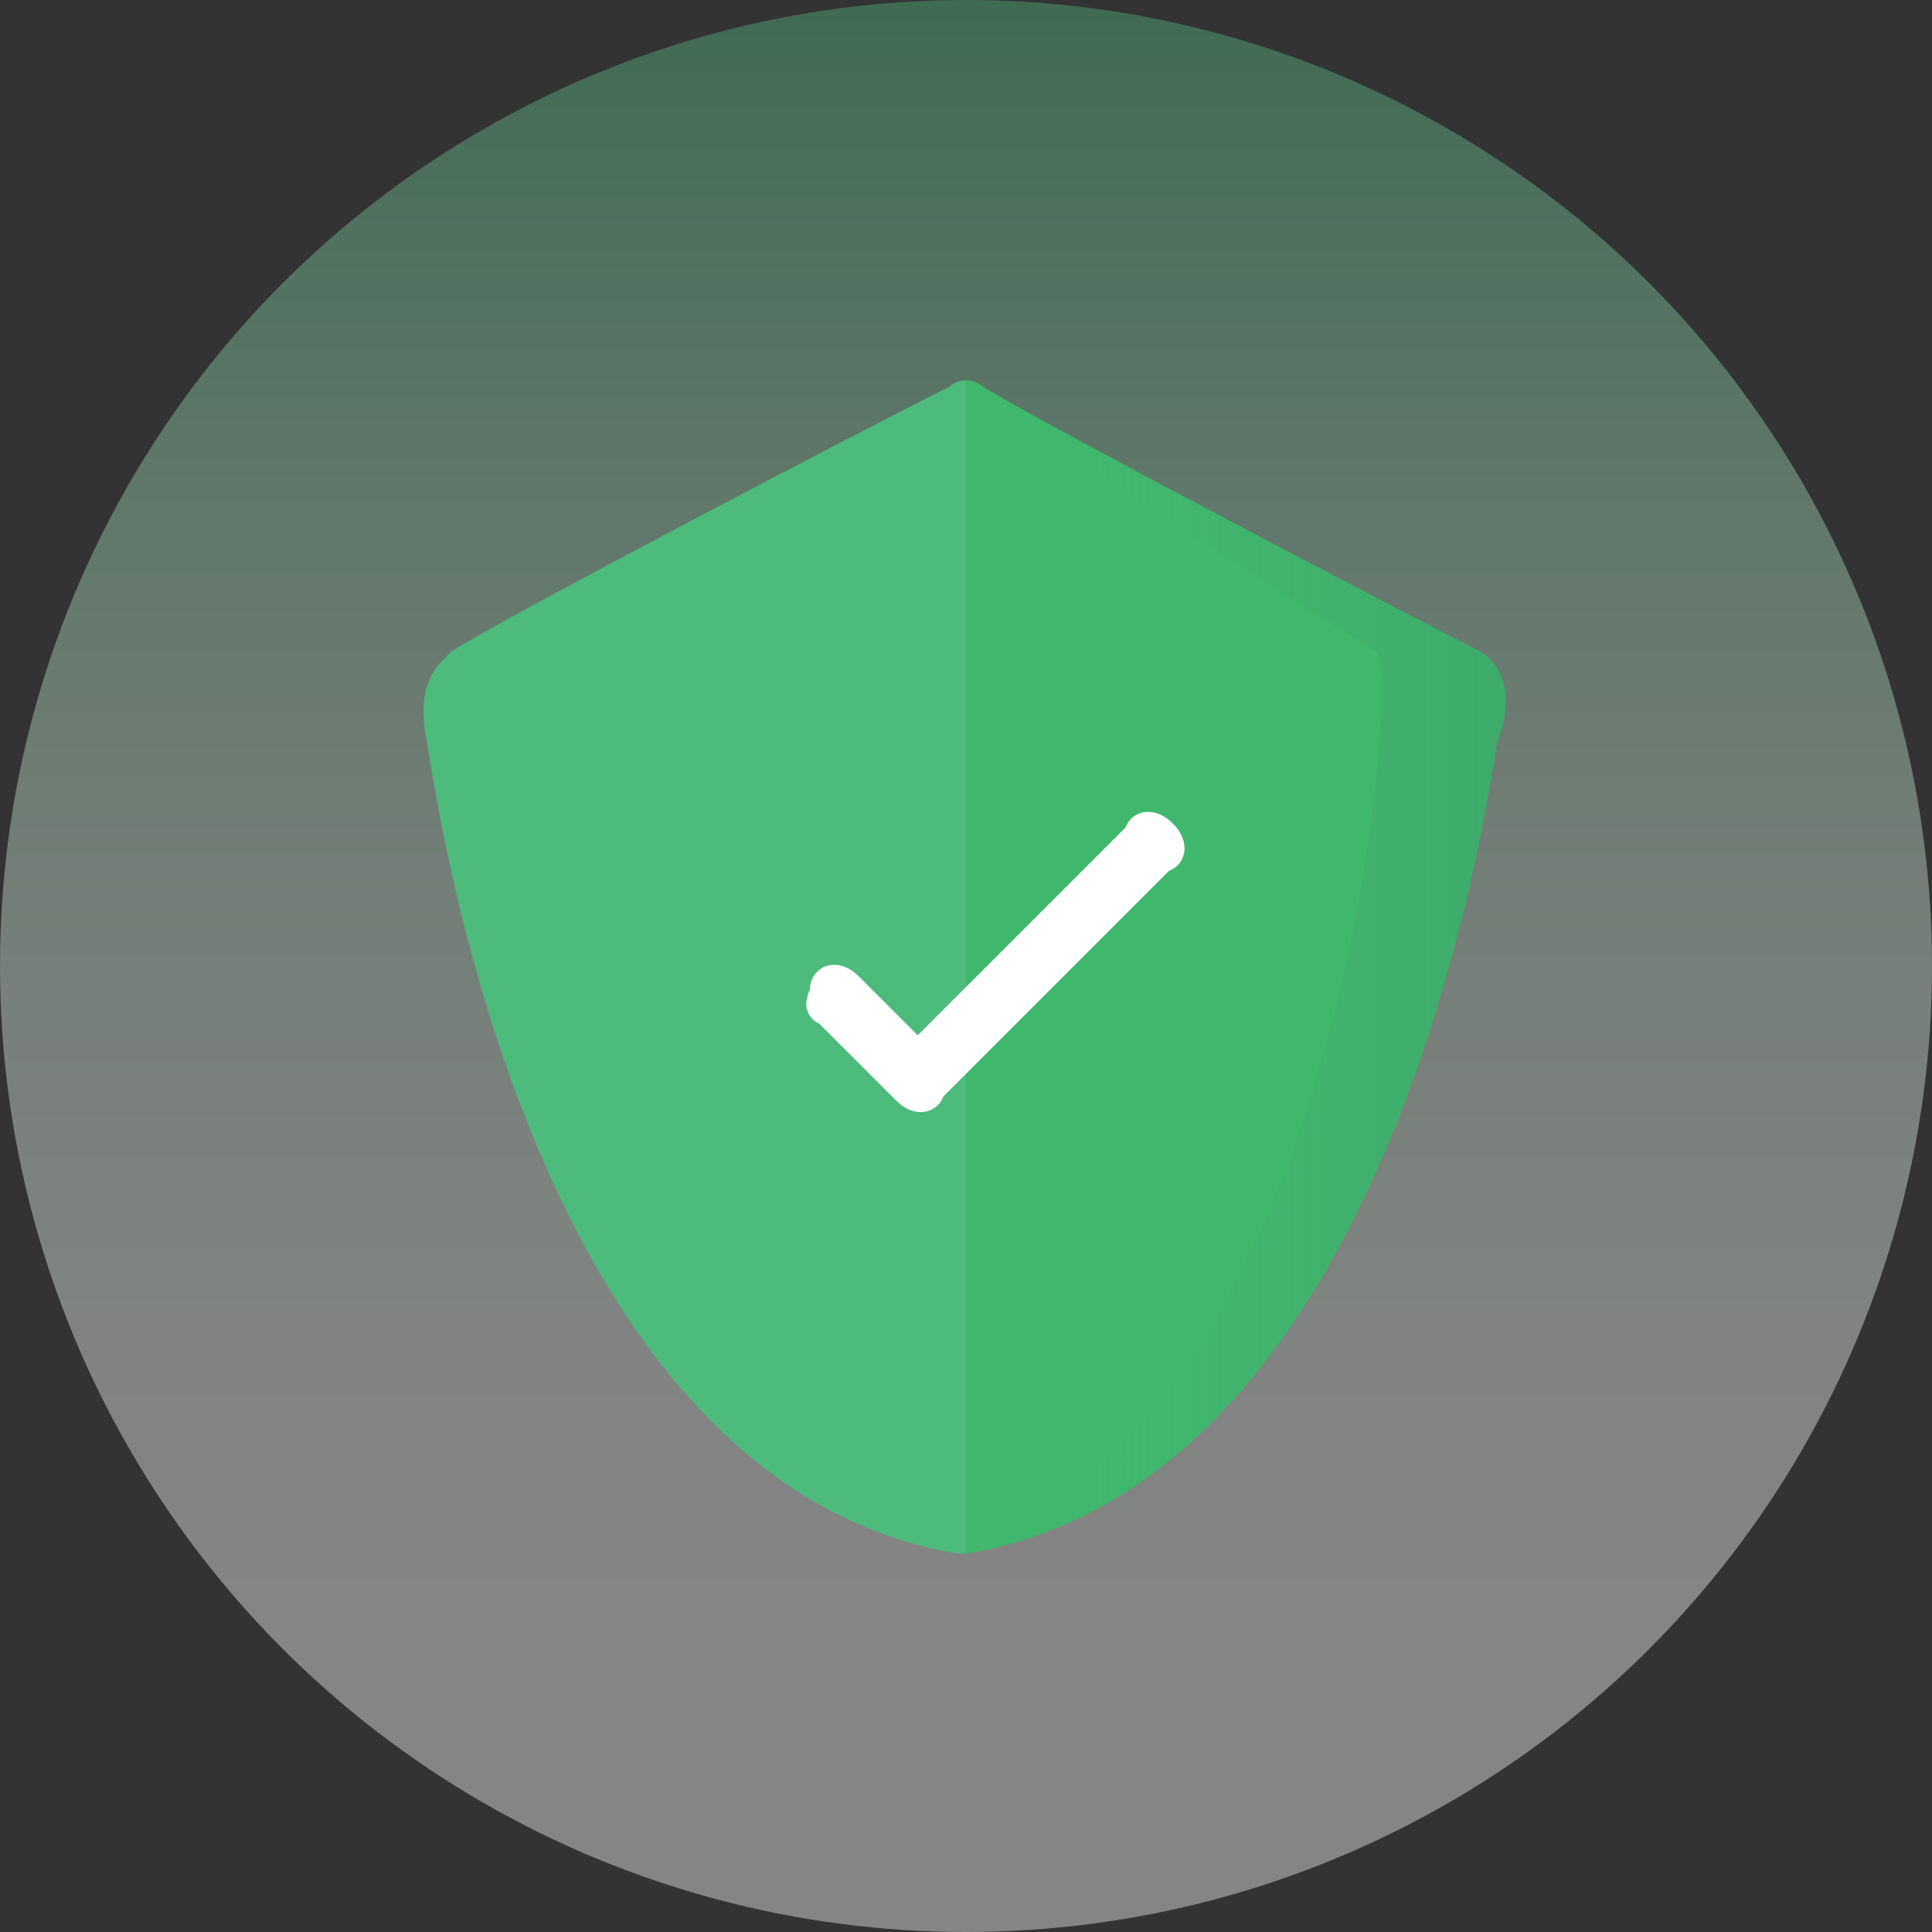 <?xml version="1.0" encoding="utf-8"?>
<!-- Generator: Adobe Illustrator 24.1.1, SVG Export Plug-In . SVG Version: 6.00 Build 0)  -->
<svg version="1.1" id="Layer_1" xmlns="http://www.w3.org/2000/svg" xmlns:xlink="http://www.w3.org/1999/xlink" x="0px" y="0px"
	 viewBox="0 0 24 24" enable-background="new 0 0 24 24" xml:space="preserve">
<rect x="0" y="0" width="24" height="24" fill="#333333" stroke="none"/>
<g>
	
		<linearGradient id="SVGID_2_" gradientUnits="userSpaceOnUse" x1="12" y1="178" x2="12" y2="153.757" gradientTransform="matrix(1 0 0 1 0 -154)">
		<stop  offset="0" style="stop-color:#FFFFFF"/>
		<stop  offset="0.17" style="stop-color:#FCFEFC"/>
		<stop  offset="0.321" style="stop-color:#F1FAF4"/>
		<stop  offset="0.463" style="stop-color:#DFF3E7"/>
		<stop  offset="0.602" style="stop-color:#C5E9D4"/>
		<stop  offset="0.736" style="stop-color:#A4DDBC"/>
		<stop  offset="0.868" style="stop-color:#7CCD9F"/>
		<stop  offset="0.996" style="stop-color:#4EBC7C"/>
		<stop  offset="1" style="stop-color:#4CBB7B"/>
	</linearGradient>
	<circle opacity="0.4" fill="url(#SVGID_2_)" enable-background="new    " cx="12" cy="12" r="12"/>
	<rect x="11.6" display="none" fill="#FF0000" width="0.4" height="2.6"/>
	<rect x="11.6" y="21.4" display="none" fill="#FF0000" width="0.4" height="2.6"/>
</g>
<g>
	<g>
		<path id="SVGID_1_" fill="#4CBB7B" d="M18.4,8.1c-0.6-0.3-5.2-2.7-6.2-3.3c-0.1-0.1-0.3-0.1-0.4,0c-1,0.5-5.6,2.9-6.2,3.3
			c0,0,0,0-0.1,0.1c-0.2,0.2-0.3,0.5-0.2,1c0.1,0.5,1.2,9.2,6.6,10.1H12c5.4-0.9,6.5-9.6,6.6-10.1C18.8,8.7,18.7,8.3,18.4,8.1
			C18.5,8.1,18.5,8.1,18.4,8.1z"/>
	</g>
	<g>
		<g>
			<g>
				<defs>
					<path id="SVGID_3_" d="M18.4,8.1c-0.6-0.3-5.2-2.7-6.2-3.3c-0.1-0.1-0.3-0.1-0.4,0c-1,0.5-5.6,2.9-6.2,3.3c0,0,0,0-0.1,0.1
						c-0.2,0.2-0.3,0.5-0.2,1c0.1,0.5,1.2,9.2,6.6,10.1H12c5.4-0.9,6.5-9.6,6.6-10.1C18.8,8.7,18.7,8.3,18.4,8.1
						C18.5,8.1,18.5,8.1,18.4,8.1z"/>
				</defs>
				<clipPath id="SVGID_4_">
					<use xlink:href="#SVGID_3_"  overflow="visible"/>
				</clipPath>
				
					<rect x="12" y="4" opacity="0.5" clip-path="url(#SVGID_4_)" fill="#33B55F" enable-background="new    " width="6.9" height="16.4"/>
			</g>
		</g>
	</g>
	<g>
		<g>
			<g>
				<defs>
					<path id="SVGID_5_" d="M18.4,8.1c-0.6-0.3-5.2-2.7-6.2-3.3c-0.1-0.1-0.3-0.1-0.4,0c-1,0.5-5.6,2.9-6.2,3.3c0,0,0,0-0.1,0.1
						c-0.2,0.2-0.3,0.5-0.2,1c0.1,0.5,1.2,9.2,6.6,10.1H12c5.4-0.9,6.5-9.6,6.6-10.1C18.8,8.7,18.7,8.3,18.4,8.1
						C18.5,8.1,18.5,8.1,18.4,8.1z"/>
				</defs>
				<clipPath id="SVGID_6_">
					<use xlink:href="#SVGID_5_"  overflow="visible"/>
				</clipPath>
				
					<linearGradient id="SVGID_7_" gradientUnits="userSpaceOnUse" x1="12" y1="-139.7" x2="23.244" y2="-139.7" gradientTransform="matrix(1 0 0 -1 0 -128)">
					<stop  offset="0" style="stop-color:#48BA7A;stop-opacity:0"/>
					<stop  offset="0.611" style="stop-color:#3CA268;stop-opacity:0.611"/>
					<stop  offset="1" style="stop-color:#379961"/>
				</linearGradient>
				<path clip-path="url(#SVGID_6_)" fill="url(#SVGID_7_)" d="M12,4.9c0,0,4.8,3,5.1,3.2c0.3,0.2-0.4,9.6-5.1,11
					c7.7-1.2,11.2-8,11.2-8l-7.1-6.8L12,4.9z"/>
			</g>
		</g>
	</g>
	<g>
		<g>
			<g>
				<defs>
					<path id="SVGID_8_" d="M18.4,8.1c-0.6-0.3-5.2-2.7-6.2-3.3c-0.1-0.1-0.3-0.1-0.4,0c-1,0.5-5.6,2.9-6.2,3.3c0,0,0,0-0.1,0.1
						c-0.2,0.2-0.3,0.5-0.2,1c0.1,0.5,1.2,9.2,6.6,10.1H12c5.4-0.9,6.5-9.6,6.6-10.1C18.8,8.7,18.7,8.3,18.4,8.1
						C18.5,8.1,18.5,8.1,18.4,8.1z"/>
				</defs>
				<clipPath id="SVGID_9_">
					<use xlink:href="#SVGID_8_"  overflow="visible"/>
				</clipPath>
				<g clip-path="url(#SVGID_9_)">
					<g>
						<path fill="#FFFFFF" stroke="#FFFFFF" stroke-width="0.48" stroke-miterlimit="10" d="M14.4,10.4c-0.1-0.1-0.2-0.1-0.2,0
							l0,0l-2.8,2.8l-0.9-0.9c-0.1-0.1-0.2-0.1-0.2,0s-0.1,0.2,0,0.2l1,1c0.1,0.1,0.2,0.1,0.2,0l2.9-2.9
							C14.5,10.6,14.5,10.5,14.4,10.4z"/>
					</g>
				</g>
			</g>
		</g>
	</g>
</g>
</svg>
